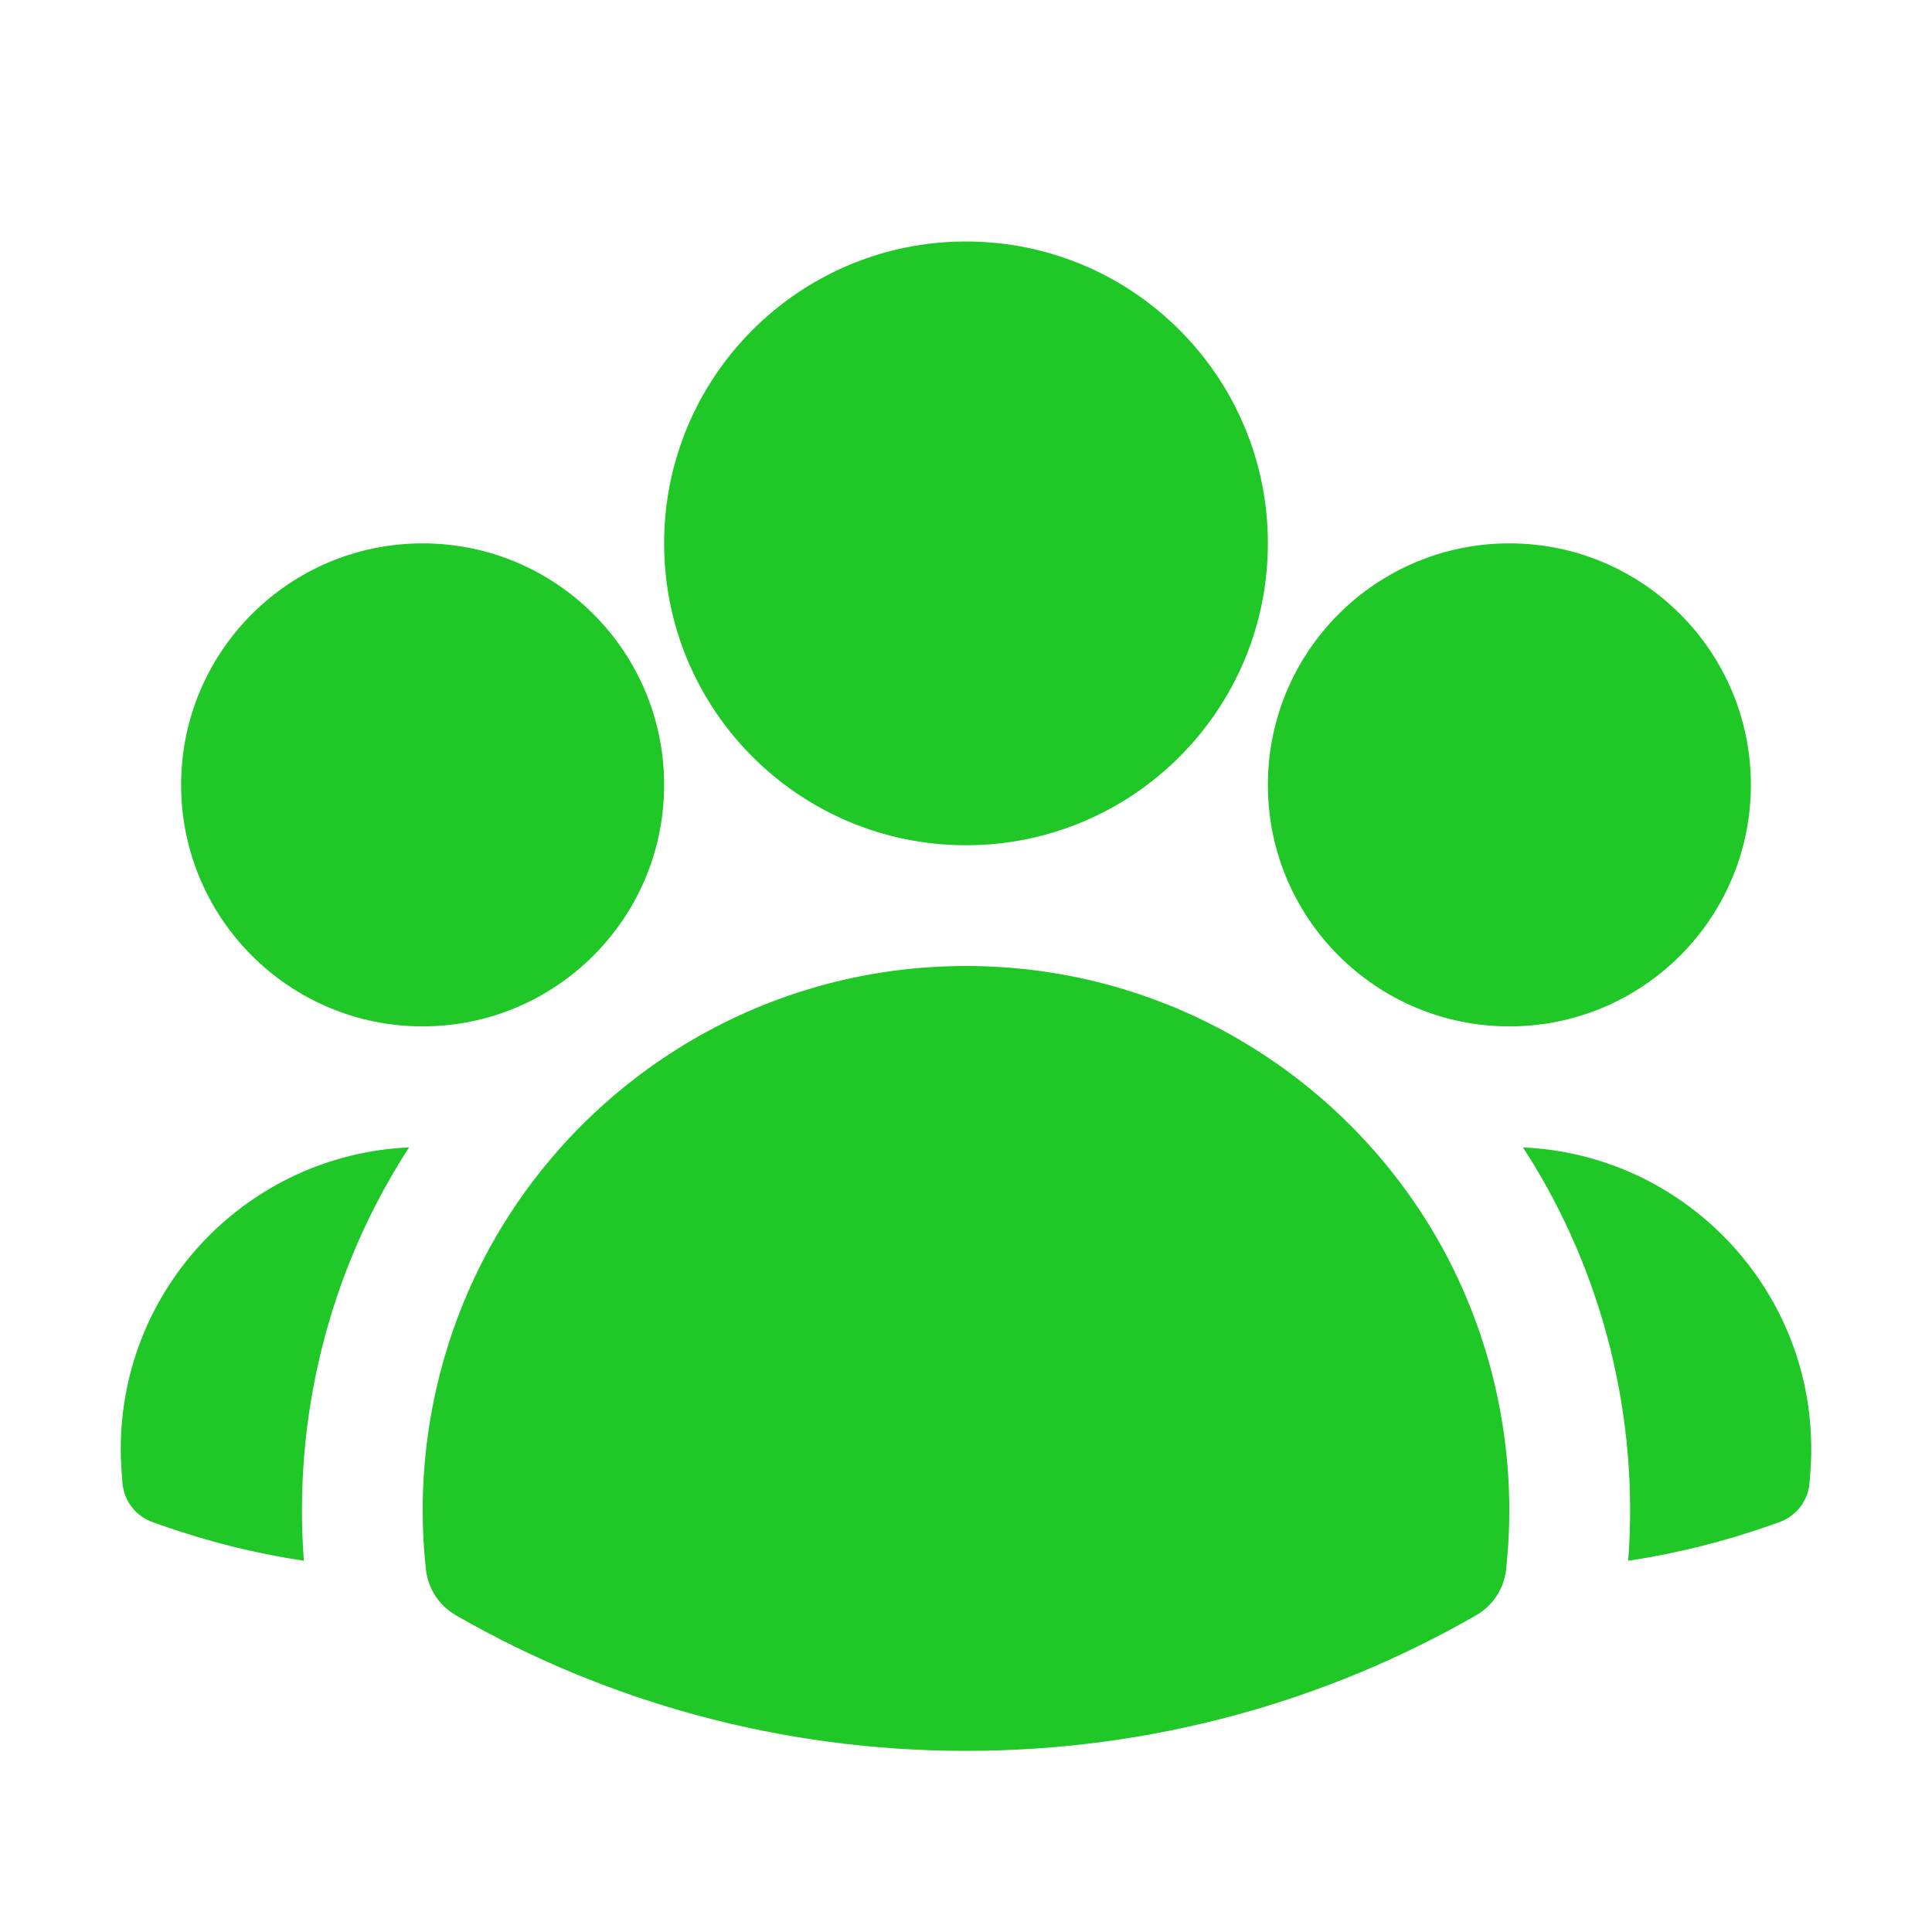 <svg width="28" height="28" viewBox="0 0 28 28" fill="none" xmlns="http://www.w3.org/2000/svg">
<path fill-rule="evenodd" clip-rule="evenodd" d="M9.625 7.875C9.625 5.459 11.584 3.5 14 3.5C16.416 3.5 18.375 5.459 18.375 7.875C18.375 10.291 16.416 12.25 14 12.25C11.584 12.25 9.625 10.291 9.625 7.875Z" fill="#1FC827"/>
<path fill-rule="evenodd" clip-rule="evenodd" d="M18.375 11.375C18.375 9.442 19.942 7.875 21.875 7.875C23.808 7.875 25.375 9.442 25.375 11.375C25.375 13.308 23.808 14.875 21.875 14.875C19.942 14.875 18.375 13.308 18.375 11.375Z" fill="#1FC827"/>
<path fill-rule="evenodd" clip-rule="evenodd" d="M2.625 11.375C2.625 9.442 4.192 7.875 6.125 7.875C8.058 7.875 9.625 9.442 9.625 11.375C9.625 13.308 8.058 14.875 6.125 14.875C4.192 14.875 2.625 13.308 2.625 11.375Z" fill="#1FC827"/>
<path fill-rule="evenodd" clip-rule="evenodd" d="M7.362 17.637C8.759 15.452 11.21 14 14 14C16.791 14 19.241 15.452 20.639 17.638C21.605 19.149 22.023 20.971 21.827 22.748C21.797 23.025 21.635 23.271 21.393 23.41C19.214 24.661 16.689 25.375 14 25.375C11.311 25.375 8.786 24.661 6.607 23.41C6.365 23.271 6.204 23.025 6.173 22.748C5.977 20.971 6.395 19.148 7.362 17.637Z" fill="#1FC827"/>
<path d="M5.929 16.629C5.915 16.651 5.901 16.672 5.887 16.694C4.761 18.455 4.246 20.553 4.404 22.62C3.694 22.513 3.006 22.339 2.345 22.107L2.211 22.059C1.967 21.973 1.796 21.751 1.775 21.493L1.764 21.351C1.755 21.235 1.75 21.118 1.75 21C1.75 18.649 3.604 16.732 5.929 16.629Z" fill="#1FC827"/>
<path d="M23.597 22.62C23.755 20.553 23.24 18.456 22.114 16.695C22.099 16.673 22.085 16.651 22.071 16.629C24.396 16.732 26.25 18.649 26.25 21C26.25 21.118 26.245 21.235 26.236 21.351L26.225 21.493C26.204 21.751 26.033 21.973 25.789 22.059L25.654 22.107C24.994 22.339 24.306 22.513 23.597 22.62Z" fill="#1FC827"/>
</svg>
